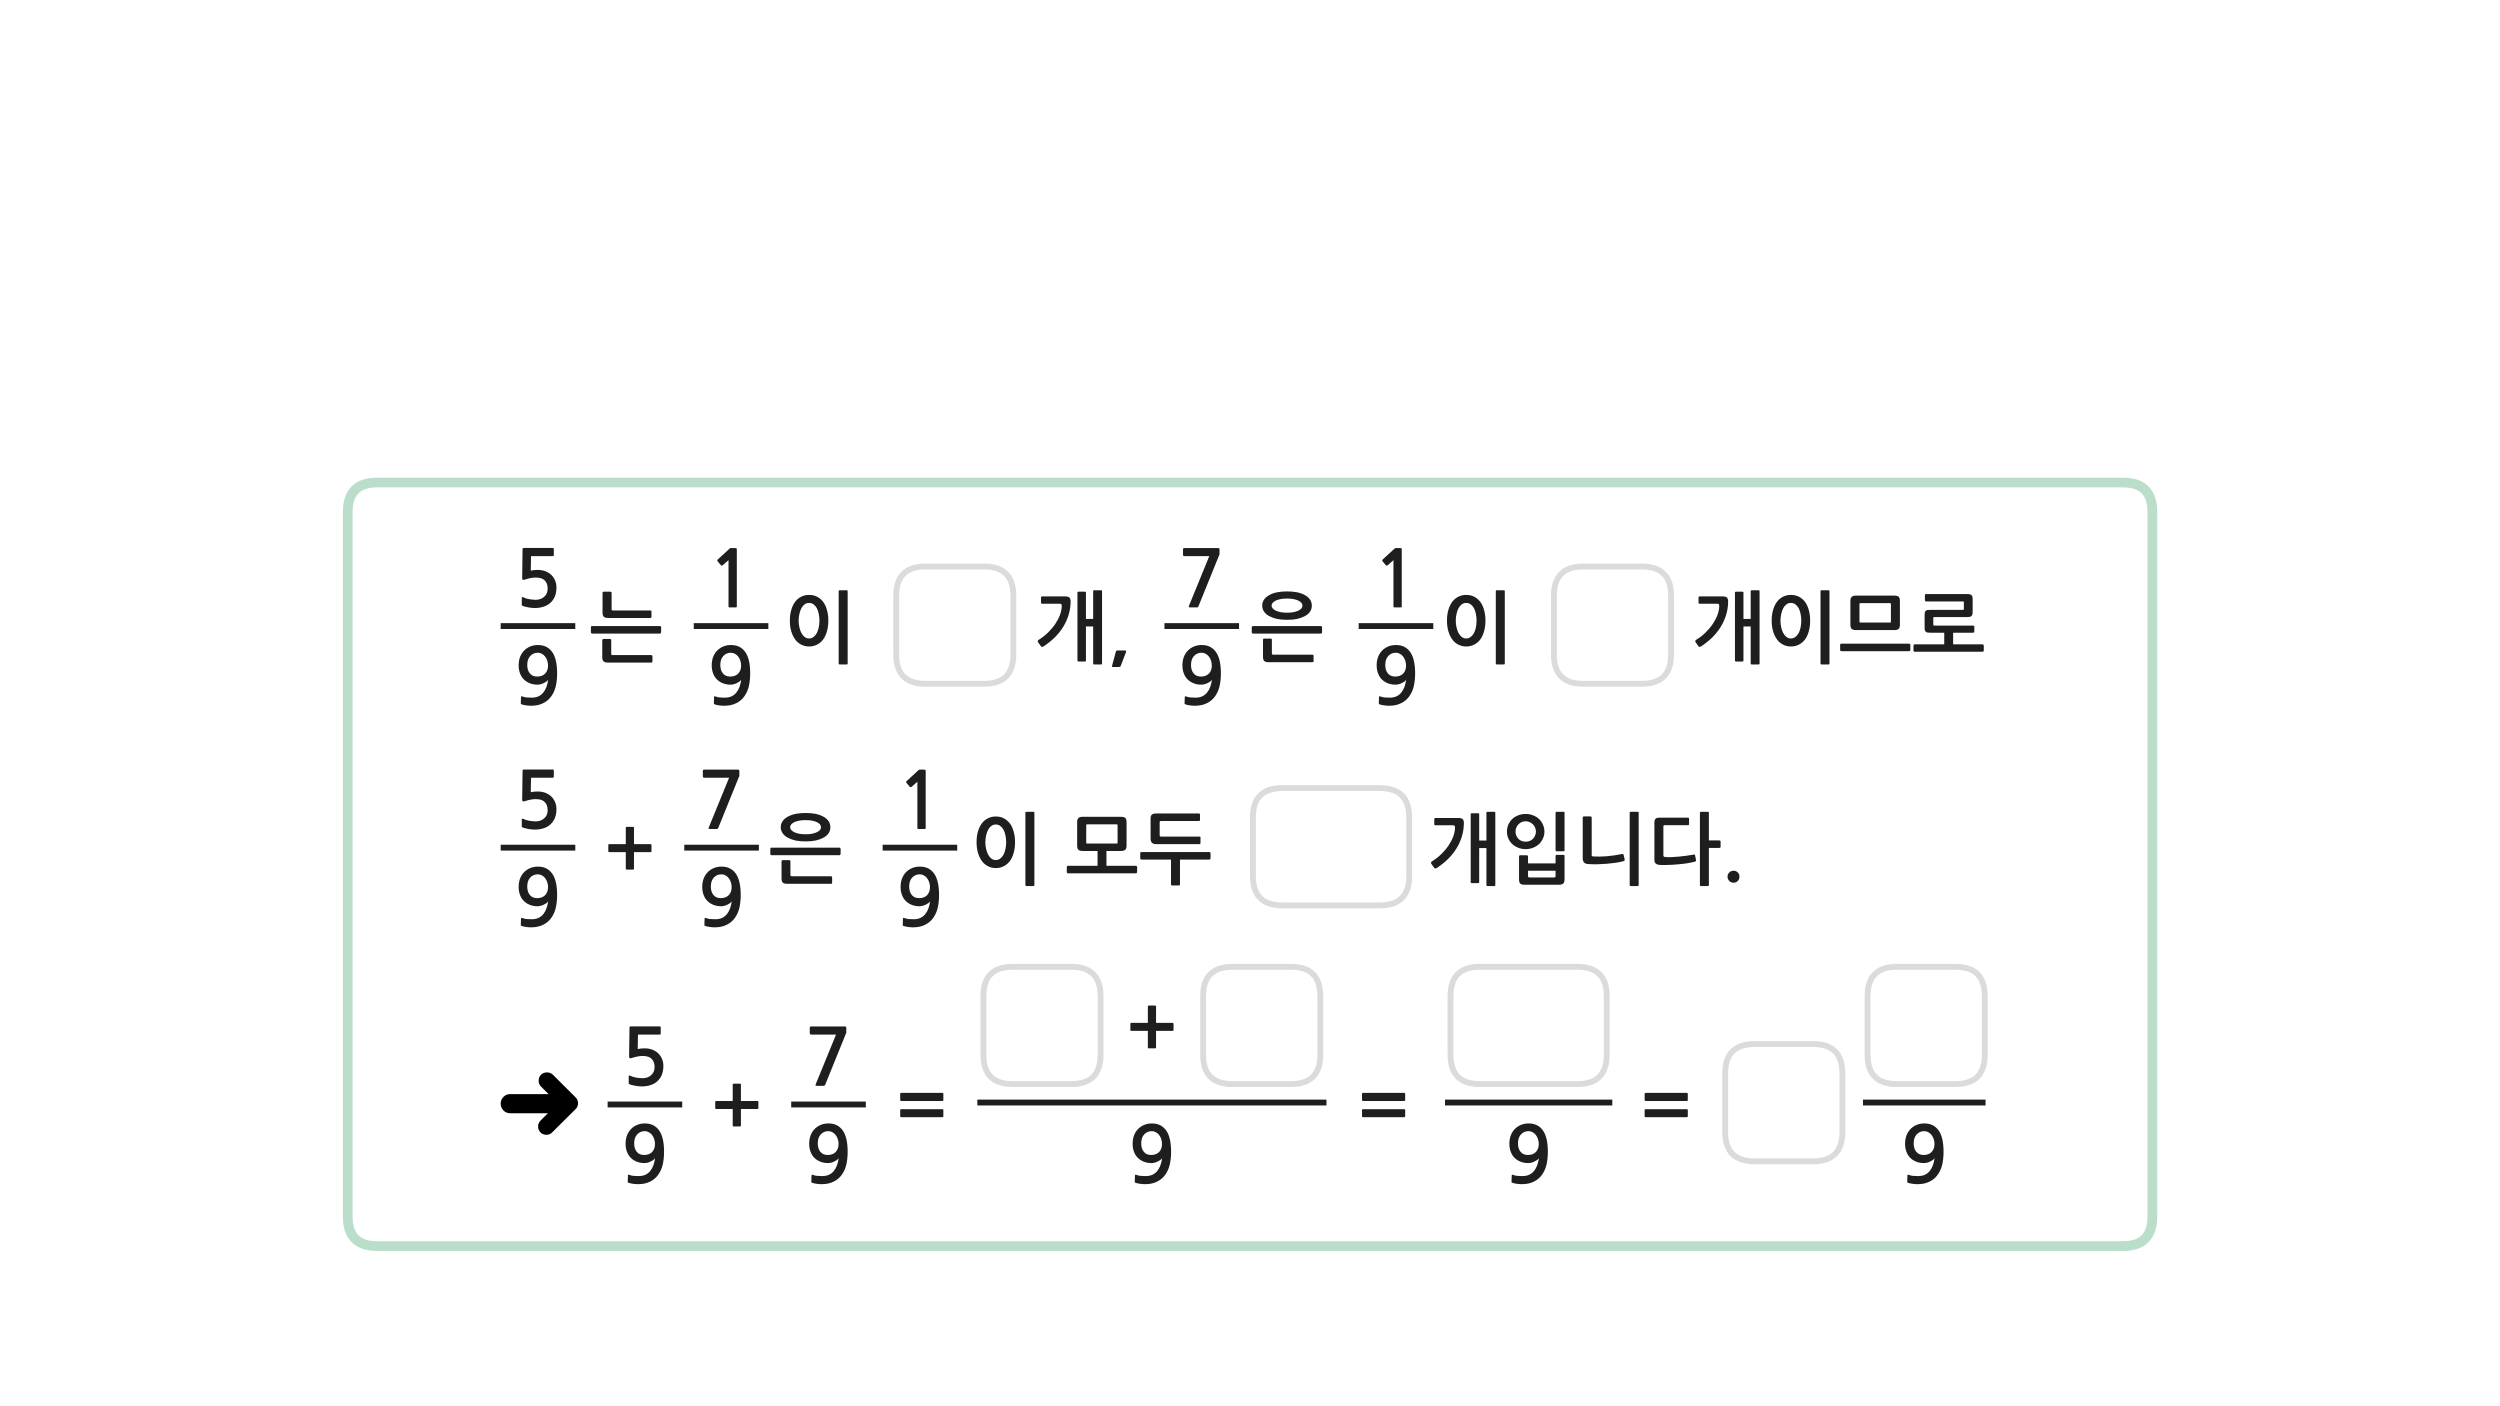 
<svg xmlns="http://www.w3.org/2000/svg" version="1.1" xmlns:xlink="http://www.w3.org/1999/xlink" preserveAspectRatio="none" x="0px" y="0px" width="1280px" height="720px" viewBox="0 0 1280 720">
<defs>
<filter id="Filter_1" x="-20%" y="-20%" width="140%" height="140%" color-interpolation-filters="sRGB">
<feColorMatrix in="SourceGraphic" type="matrix" values="0 0 0 0 0.941 0 0 0 0 0.384 0 0 0 0 0.573 0 0 0 1 0" result="result1"/>
</filter>

<g id="Layer0_0_FILL">
<path fill="#1E1E1E" stroke="none" d="
M 1015.7 333.1
L 1015.7 330.55
Q 1015.7 330.35 1015.5 330.15 1015.3 329.9 1015.1 329.9
L 1000 329.9 1000 323.95 1010.3 323.95
Q 1010.45 323.95 1010.65 323.8 1010.85 323.65 1010.85 323.45
L 1010.85 320.75
Q 1010.85 320.55 1010.65 320.45 1010.5 320.3 1010.3 320.3
L 990.45 320.3
Q 990.05 320.3 989.95 320.2 989.85 320.1 989.85 319.65
L 989.85 316.5
Q 989.85 316.1 989.95 316 990 315.95 990.45 315.95
L 1007.1 315.95
Q 1008.8 315.95 1009.4 315.4 1010 314.85 1010 313.3
L 1010 306.8
Q 1010 305.25 1009.4 304.7 1008.8 304.15 1007.1 304.15
L 986.1 304.15
Q 985.85 304.15 985.7 304.35 985.55 304.5 985.55 304.7
L 985.55 307.35
Q 985.55 307.55 985.7 307.75 985.85 307.95 986.1 307.95
L 1004.9 307.95
Q 1005.3 307.95 1005.4 308 1005.5 308.05 1005.5 308.5
L 1005.5 311.6
Q 1005.5 312.05 1005.4 312.15 1005.3 312.25 1004.9 312.25
L 988.25 312.25
Q 987.4 312.25 986.8 312.35 986.25 312.45 985.95 312.75 985.65 313.05 985.5 313.55 985.4 314.05 985.4 314.85
L 985.4 321.3
Q 985.4 322.1 985.5 322.6 985.65 323.1 985.95 323.4 986.25 323.75 986.8 323.85 987.4 323.95 988.25 323.95
L 995.45 323.95 995.45 329.9 980.3 329.9
Q 980 329.9 979.85 330.15 979.7 330.35 979.7 330.55
L 979.7 333.1
Q 979.7 333.3 979.85 333.5 980 333.7 980.3 333.7
L 1015.1 333.7
Q 1015.3 333.7 1015.5 333.5 1015.7 333.3 1015.7 333.1
M 978.1 332.8
L 978.1 330.2
Q 978.1 329.95 977.9 329.75 977.7 329.55 977.5 329.55
L 942.7 329.55
Q 942.45 329.55 942.3 329.75 942.15 329.9 942.15 330.2
L 942.15 332.8
Q 942.15 333 942.3 333.2 942.45 333.4 942.7 333.4
L 977.5 333.4
Q 977.7 333.4 977.9 333.2 978.1 333 978.1 332.8
M 972.75 319.8
L 972.75 307.8
Q 972.75 306.15 972.15 305.55 971.5 304.95 969.7 304.95
L 950.3 304.95
Q 948.75 304.95 948.1 305.6 947.4 306.2 947.4 307.75
L 947.4 319.75
Q 947.4 321.35 948.05 322 948.65 322.6 950.45 322.6
L 969.9 322.6
Q 971.45 322.6 972.1 322 972.75 321.35 972.75 319.8
M 967.65 308.8
Q 967.95 308.8 968.05 308.9 968.15 309 968.15 309.35
L 968.15 318.25
Q 968.15 318.6 968.05 318.7 967.95 318.75 967.65 318.75
L 952.6 318.75
Q 952.25 318.75 952.15 318.7 952.05 318.6 952.05 318.25
L 952.05 309.3
Q 952.05 308.95 952.15 308.9 952.25 308.8 952.6 308.8
L 967.65 308.8
M 916.95 304.6
Q 914.65 304.6 912.85 305.55 911 306.5 909.75 308.2 908.5 309.9 907.8 312.35 907.1 314.75 907.1 317.8 907.1 320.7 907.8 323.15 908.5 325.55 909.75 327.3 911 329.05 912.85 330 914.65 331 916.95 331 919.3 331 921.1 330 922.9 329.1 924.2 327.35 925.45 325.65 926.1 323.2 926.8 320.75 926.8 317.8 926.8 314.75 926.1 312.35 925.45 309.9 924.2 308.2 922.9 306.5 921.1 305.55 919.3 304.6 916.95 304.6
M 919.2 309.4
Q 920.2 310.15 920.9 311.35 921.55 312.6 921.9 314.3 922.25 315.95 922.25 317.8 922.25 319.55 921.9 321.25 921.55 322.9 920.9 324.15 920.2 325.4 919.2 326.15 918.2 326.9 916.95 326.9 915.65 326.9 914.7 326.15 913.7 325.4 913.05 324.15 912.35 322.9 912 321.25 911.6 319.55 911.6 317.8 911.6 315.95 912 314.3 912.35 312.6 913.05 311.35 913.7 310.15 914.7 309.4 915.65 308.7 916.95 308.7 918.2 308.7 919.2 309.4
M 936.7 339.65
L 936.7 302.75
Q 936.7 302.2 936.2 302.2
L 932.65 302.2
Q 932.1 302.2 932.1 302.75
L 932.1 339.65
Q 932.1 340.2 932.65 340.2
L 936.2 340.2
Q 936.7 340.2 936.7 339.65
M 884.25 306
Q 883.6 305.35 881.85 305.35
L 870.25 305.35
Q 870.05 305.35 869.85 305.5 869.65 305.65 869.65 305.85
L 869.65 308.6
Q 869.65 309.1 870.25 309.1
L 879.1 309.1
Q 879.9 309.1 880.1 309.4 880.3 309.7 880.25 310.55 880.2 312.5 879.35 314.85 878.5 317.15 876.95 319.45 875.45 321.7 873.25 323.85 871.05 326 868.35 327.65 868.15 327.8 868 328.1 867.85 328.4 868.1 328.75
L 869.7 331
Q 869.9 331.25 870.25 331.2 870.55 331.15 870.9 331 874 328.95 876.6 326.45 879.15 323.95 880.95 321.05 882.75 318.15 883.75 314.9 884.75 311.7 884.8 308.2 884.85 306.65 884.25 306
M 888.85 302.95
Q 888.3 302.95 888.3 303.45
L 888.3 338.15
Q 888.3 338.7 888.85 338.7
L 892.1 338.7
Q 892.65 338.7 892.65 338.15
L 892.65 320.75 896.35 320.75 896.35 339.65
Q 896.35 340.2 896.85 340.2
L 900.35 340.2
Q 900.9 340.2 900.9 339.65
L 900.9 302.75
Q 900.9 302.2 900.35 302.2
L 896.9 302.2
Q 896.35 302.2 896.35 302.75
L 896.35 316.9 892.65 316.9 892.65 303.45
Q 892.65 302.95 892.1 302.95
L 888.85 302.95
M 571.55 333.25
Q 571.4 333.5 571.3 333.7
L 569.35 341
Q 569.25 341.2 569.4 341.35 569.5 341.5 569.7 341.5
L 572.9 341.5
Q 573.15 341.5 573.45 341.4 573.65 341.3 573.8 341
L 576.55 333.8
Q 576.6 333.6 576.55 333.3 576.55 333.05 576.05 333.05
L 572.15 333.05
Q 571.7 333.05 571.55 333.25
M 548.15 308.2
Q 548.2 306.65 547.6 306 546.95 305.35 545.2 305.35
L 533.6 305.35
Q 533.4 305.35 533.2 305.5 533 305.65 533 305.85
L 533 308.6
Q 533 309.1 533.6 309.1
L 542.45 309.1
Q 543.25 309.1 543.45 309.4 543.65 309.7 543.6 310.55 543.55 312.5 542.7 314.85 541.85 317.15 540.3 319.45 538.8 321.7 536.6 323.85 534.4 326 531.7 327.65 531.5 327.8 531.35 328.1 531.2 328.4 531.45 328.75
L 533.05 331
Q 533.25 331.25 533.6 331.2 533.9 331.15 534.25 331 537.35 328.95 539.95 326.45 542.5 323.95 544.3 321.05 546.1 318.15 547.1 314.9 548.1 311.7 548.15 308.2
M 564.25 302.75
Q 564.25 302.2 563.7 302.2
L 560.25 302.2
Q 559.7 302.2 559.7 302.75
L 559.7 316.9 556 316.9 556 303.45
Q 556 302.95 555.45 302.95
L 552.2 302.95
Q 551.65 302.95 551.65 303.45
L 551.65 338.15
Q 551.65 338.7 552.2 338.7
L 555.45 338.7
Q 556 338.7 556 338.15
L 556 320.75 559.7 320.75 559.7 339.65
Q 559.7 340.2 560.2 340.2
L 563.7 340.2
Q 564.25 340.2 564.25 339.65
L 564.25 302.75
M 885.4 451.05
Q 886.3 451.95 887.6 451.95 888.85 451.95 889.75 451.05 890.6 450.15 890.6 448.85 890.6 447.55 889.75 446.7 888.85 445.8 887.6 445.8 886.3 445.8 885.4 446.7 884.5 447.55 884.5 448.85 884.5 450.15 885.4 451.05
M 864.8 419.2
Q 864.8 418.65 864.25 418.65
L 849.7 418.65
Q 848.2 418.65 847.65 419.2 847.05 419.8 847.05 421.2
L 847.05 440.15
Q 847.05 441.6 847.75 442.15 848.45 442.75 849.95 442.85 851.6 442.95 854 442.85 856.4 442.8 858.95 442.55 861.5 442.35 863.85 442 866.25 441.6 867.85 441.15 868.05 441.05 868.25 440.9 868.4 440.8 868.35 440.35
L 867.9 438
Q 867.75 437.4 867.15 437.55 865.35 437.85 863.4 438.15 861.35 438.4 859.45 438.6 857.55 438.8 855.8 438.85 854.1 438.95 852.85 438.8 852.1 438.75 851.85 438.55 851.65 438.35 851.65 437.75
L 851.65 423.2
Q 851.65 422.5 852.35 422.5
L 864.25 422.5
Q 864.8 422.5 864.8 422
L 864.8 419.2
M 874.4 415.65
L 870.85 415.65
Q 870.35 415.65 870.35 416.2
L 870.35 453.1
Q 870.35 453.65 870.85 453.65
L 874.4 453.65
Q 874.95 453.65 874.95 453.1
L 874.95 434.15 880.35 434.15
Q 880.55 434.15 880.75 434 880.95 433.8 880.95 433.6
L 880.95 430.8
Q 880.95 430.6 880.75 430.45 880.55 430.3 880.35 430.3
L 874.95 430.3 874.95 416.2
Q 874.95 415.65 874.4 415.65
M 814.95 418.55
Q 814.95 418.35 814.75 418.15 814.55 418 814.35 418
L 810.9 418
Q 810.7 418 810.5 418.15 810.35 418.35 810.35 418.55
L 810.35 439.4
Q 810.35 440.75 811 441.55 811.7 442.35 813.25 442.4 815.45 442.55 817.85 442.5 820.3 442.4 822.65 442.25 825 442.05 827.2 441.75 829.4 441.4 831.15 440.95 831.5 440.85 831.7 440.6 831.95 440.4 831.85 440.1
L 831.35 437.9
Q 831.3 437.6 831.1 437.4 830.95 437.2 830.5 437.25 826.4 438.1 822.65 438.4 818.9 438.7 815.7 438.5 815.25 438.45 815.1 438.35 814.95 438.25 814.95 437.85
L 814.95 418.55
M 834.95 415.65
Q 834.4 415.65 834.4 416.2
L 834.4 453.1
Q 834.4 453.65 834.95 453.65
L 838.5 453.65
Q 839 453.65 839 453.1
L 839 416.2
Q 839 415.65 838.5 415.65
L 834.95 415.65
M 777.9 438.05
Q 777.75 438.2 777.75 438.35
L 777.75 450.25
Q 777.75 451.8 778.35 452.4 779 453 780.75 453
L 798.05 453
Q 799.8 453 800.4 452.35 801.05 451.7 801.05 450.35
L 801.05 438.2
Q 801.05 438 800.9 437.85 800.75 437.7 800.55 437.7
L 796.95 437.7
Q 796.75 437.7 796.6 437.85 796.45 438 796.45 438.2
L 796.45 442.05 782.35 442.05 782.35 438.35
Q 782.35 438.2 782.15 438.05 781.95 437.9 781.75 437.9
L 778.25 437.9
Q 778.05 437.9 777.9 438.05
M 796.45 448.6
Q 796.45 449.25 795.75 449.25
L 783.05 449.25
Q 782.35 449.25 782.35 448.6
L 782.35 445.8 796.45 445.8 796.45 448.6
M 788.1 419.45
Q 786.85 418.2 785.05 417.5 783.3 416.75 781.15 416.75 779 416.75 777.2 417.5 775.4 418.2 774.15 419.45 772.9 420.7 772.2 422.35 771.55 424 771.55 425.8 771.55 427.55 772.2 429.15 772.9 430.8 774.15 432.05 775.4 433.25 777.2 434 779 434.75 781.15 434.75 783.3 434.75 785.05 434 786.85 433.25 788.1 432.05 789.35 430.8 790.05 429.15 790.75 427.55 790.75 425.8 790.75 424 790.05 422.35 789.35 420.7 788.1 419.45
M 786.4 425.8
Q 786.4 426.8 786 427.75 785.6 428.7 784.9 429.45 784.2 430.15 783.25 430.55 782.3 430.95 781.15 430.95 779.95 430.95 779 430.55 778.05 430.15 777.4 429.45 776.7 428.7 776.3 427.75 775.95 426.8 775.95 425.8 775.95 424.75 776.3 423.8 776.7 422.85 777.4 422.1 778.05 421.4 779 420.95 779.95 420.5 781.15 420.5 782.3 420.5 783.25 420.95 784.2 421.4 784.9 422.1 785.6 422.85 786 423.8 786.4 424.75 786.4 425.8
M 796.95 415.65
Q 796.45 415.65 796.45 416.2
L 796.45 435.3
Q 796.45 435.85 796.95 435.85
L 800.55 435.85
Q 801.05 435.85 801.05 435.3
L 801.05 416.2
Q 801.05 415.65 800.55 415.65
L 796.95 415.65
M 734.95 418.8
Q 734.75 418.8 734.55 418.95 734.35 419.1 734.35 419.3
L 734.35 422.05
Q 734.35 422.55 734.95 422.55
L 743.8 422.55
Q 744.6 422.55 744.8 422.85 745 423.15 744.95 424 744.9 425.95 744.05 428.3 743.2 430.6 741.65 432.9 740.15 435.15 737.95 437.3 735.75 439.45 733.05 441.1 732.85 441.25 732.7 441.55 732.55 441.85 732.8 442.2
L 734.4 444.45
Q 734.6 444.7 734.95 444.65 735.25 444.6 735.6 444.45 738.7 442.4 741.3 439.9 743.85 437.4 745.65 434.5 747.45 431.6 748.45 428.35 749.45 425.15 749.5 421.65 749.55 420.1 748.95 419.45 748.3 418.8 746.55 418.8
L 734.95 418.8
M 761.6 415.65
Q 761.05 415.65 761.05 416.2
L 761.05 430.35 757.35 430.35 757.35 416.9
Q 757.35 416.4 756.8 416.4
L 753.55 416.4
Q 753 416.4 753 416.9
L 753 451.6
Q 753 452.15 753.55 452.15
L 756.8 452.15
Q 757.35 452.15 757.35 451.6
L 757.35 434.2 761.05 434.2 761.05 453.1
Q 761.05 453.65 761.55 453.65
L 765.05 453.65
Q 765.6 453.65 765.6 453.1
L 765.6 416.2
Q 765.6 415.65 765.05 415.65
L 761.6 415.65
M 619.2 440.1
Q 619.4 440.1 619.6 439.9 619.8 439.65 619.8 439.45
L 619.8 436.85
Q 619.8 436.65 619.6 436.45 619.4 436.25 619.2 436.25
L 584.4 436.25
Q 584.1 436.25 583.95 436.45 583.8 436.6 583.8 436.85
L 583.8 439.45
Q 583.8 439.65 583.95 439.9 584.1 440.1 584.4 440.1
L 599.55 440.1 599.55 452.8
Q 599.55 453.35 600.15 453.35
L 603.6 453.35
Q 604.15 453.35 604.15 452.8
L 604.15 440.1 619.2 440.1
M 613.8 420.35
Q 614.4 420.35 614.4 419.8
L 614.4 417.05
Q 614.4 416.5 613.8 416.5
L 592 416.5
Q 590.5 416.5 589.8 417.05 589.1 417.55 589.1 419.1
L 589.1 429.3
Q 589.1 430.7 589.75 431.45 590.4 432.2 592 432.2
L 614.15 432.2
Q 614.4 432.2 614.5 432.05 614.65 431.9 614.65 431.55
L 614.65 428.8
Q 614.65 428.5 614.5 428.4 614.35 428.35 614 428.35
L 594.45 428.35
Q 593.75 428.35 593.75 427.6
L 593.75 421
Q 593.75 420.35 594.45 420.35
L 613.8 420.35
M 576.2 418.8
Q 575.55 418.2 573.75 418.2
L 554.35 418.2
Q 552.8 418.2 552.15 418.85 551.5 419.45 551.5 420.95
L 551.5 432.9
Q 551.5 434.45 552.1 435.05 552.75 435.7 554.55 435.7
L 561.95 435.7 561.95 443.3 546.8 443.3
Q 546.2 443.3 546.2 443.95
L 546.2 446.55
Q 546.2 446.75 546.35 446.95 546.5 447.15 546.8 447.15
L 581.6 447.15
Q 581.8 447.15 582 446.95 582.2 446.75 582.2 446.55
L 582.2 443.95
Q 582.2 443.7 582 443.5 581.8 443.3 581.6 443.3
L 566.5 443.3 566.5 435.7 573.95 435.7
Q 575.5 435.7 576.15 435.05 576.8 434.45 576.8 432.95
L 576.8 421
Q 576.8 419.45 576.2 418.8
M 572.2 422.55
L 572.2 431.35
Q 572.2 431.75 572.1 431.8 572 431.9 571.7 431.9
L 556.65 431.9
Q 556.35 431.9 556.25 431.8 556.15 431.75 556.15 431.35
L 556.15 422.55
Q 556.15 422.2 556.25 422.15 556.35 422.05 556.65 422.05
L 571.7 422.05
Q 572 422.05 572.1 422.15 572.2 422.25 572.2 422.55
M 514 419
Q 512.2 418.05 509.85 418.05 507.55 418.05 505.75 419 503.9 419.95 502.65 421.65 501.4 423.35 500.7 425.8 500 428.2 500 431.25 500 434.15 500.7 436.6 501.4 439 502.65 440.75 503.9 442.5 505.75 443.45 507.55 444.45 509.85 444.45 512.2 444.45 514 443.45 515.8 442.55 517.1 440.8 518.35 439.1 519 436.65 519.7 434.2 519.7 431.25 519.7 428.2 519 425.8 518.35 423.35 517.1 421.65 515.8 419.95 514 419
M 504.5 431.25
Q 504.5 429.4 504.9 427.75 505.25 426.05 505.95 424.8 506.6 423.6 507.6 422.85 508.55 422.15 509.85 422.15 511.1 422.15 512.1 422.85 513.1 423.6 513.8 424.8 514.45 426.05 514.8 427.75 515.15 429.4 515.15 431.25 515.15 433 514.8 434.7 514.45 436.35 513.8 437.6 513.1 438.85 512.1 439.6 511.1 440.35 509.85 440.35 508.55 440.35 507.6 439.6 506.6 438.85 505.95 437.6 505.25 436.35 504.9 434.7 504.5 433 504.5 431.25
M 529.6 416.2
Q 529.6 415.65 529.1 415.65
L 525.55 415.65
Q 525 415.65 525 416.2
L 525 453.1
Q 525 453.65 525.55 453.65
L 529.1 453.65
Q 529.6 453.65 529.6 453.1
L 529.6 416.2
M 482.5 563.7
Q 482.7 563.7 482.85 563.55 483 563.4 483 563.2
L 483 560.05
Q 483 559.85 482.85 559.7 482.7 559.55 482.5 559.55
L 461.4 559.55
Q 461.2 559.55 461.05 559.7 460.9 559.85 460.9 560.05
L 460.9 563.2
Q 460.9 563.4 461.05 563.55 461.2 563.7 461.4 563.7
L 482.5 563.7
M 483 568.35
Q 483 568.15 482.85 568 482.7 567.9 482.5 567.9
L 461.4 567.9
Q 461.2 567.9 461.05 568 460.9 568.15 460.9 568.35
L 460.9 571.5
Q 460.9 571.75 461.05 571.85 461.2 572 461.4 572
L 482.5 572
Q 482.7 572 482.85 571.85 483 571.75 483 571.5
L 483 568.35
M 424.2 575.2
Q 421.9 575.2 420.1 576 418.25 576.8 416.95 578.2 415.65 579.6 414.95 581.5 414.3 583.4 414.3 585.6 414.3 587.9 415 589.7 415.65 591.5 416.95 592.8 418.25 594.1 420.05 594.8 421.8 595.5 423.95 595.5 424.7 595.5 425.5 595.3 426.3 595.1 427.05 594.75 427.8 594.4 428.45 593.95 429.05 593.5 429.4 593 429.15 594.9 428.55 596.6 427.95 598.25 426.95 599.5 425.95 600.75 424.5 601.45 423.05 602.15 420.95 602.15 419.55 602.15 418.4 602.05 417.2 601.95 416.15 601.5 415.6 601.3 415.5 601.85
L 415.4 605.05
Q 415.35 605.45 415.7 605.55 416.65 605.9 418.05 606.1 419.5 606.3 420.65 606.3 424.35 606.3 426.9 604.95 429.5 603.65 431.05 601.4 432.65 599.15 433.35 596.15 434 593.1 434 589.75 434 582.3 431.45 578.75 428.9 575.2 424.2 575.2
M 420.2 580.85
Q 421.75 579.15 424.15 579.15 425.25 579.15 426.2 579.7 427.15 580.2 427.85 581.1 428.55 582 428.95 583.2 429.35 584.4 429.35 585.75 429.35 588.2 427.9 589.8 426.4 591.35 423.8 591.35 421.35 591.35 420.05 589.75 418.7 588.15 418.7 585.4 418.7 582.5 420.2 580.85
M 414.8 529.5
Q 415 529.7 415.3 529.7
L 428.05 529.7 417.6 555.25
Q 417.45 555.7 417.6 555.8 417.75 555.95 418.35 555.95
L 421.6 555.95
Q 422 555.95 422.15 555.85 422.3 555.7 422.5 555.4
L 433.05 529.35
Q 433.3 529.05 433.3 528.7
L 433.3 526.3
Q 433.3 525.85 433.15 525.7 433 525.55 432.3 525.55
L 415.3 525.55
Q 414.6 525.55 414.6 526.2
L 414.6 529
Q 414.6 529.35 414.8 529.5
M 387.8 567.8
Q 388.3 567.8 388.3 567.3
L 388.3 564.2
Q 388.3 563.7 387.8 563.7
L 379.35 563.7 379.35 555.3
Q 379.35 555.15 379.25 554.95 379.1 554.85 378.9 554.85
L 375.6 554.85
Q 375.45 554.85 375.25 554.95 375.15 555.15 375.15 555.3
L 375.15 563.7 366.65 563.7
Q 366.45 563.7 366.35 563.85 366.2 564 366.2 564.2
L 366.2 567.3
Q 366.2 567.5 366.35 567.65 366.45 567.8 366.65 567.8
L 375.15 567.8 375.15 576.25
Q 375.15 576.75 375.6 576.75
L 378.9 576.75
Q 379.35 576.75 379.35 576.25
L 379.35 567.8 387.8 567.8
M 369.45 443.7
Q 367.15 443.7 365.35 444.5 363.5 445.3 362.2 446.7 360.9 448.1 360.2 450 359.55 451.9 359.55 454.1 359.55 456.4 360.25 458.2 360.9 460 362.2 461.3 363.5 462.6 365.3 463.3 367.05 464 369.2 464 369.95 464 370.75 463.8 371.55 463.6 372.3 463.25 373.05 462.9 373.7 462.45 374.3 462 374.65 461.5 374.4 463.4 373.8 465.1 373.2 466.75 372.2 468 371.2 469.25 369.75 469.95 368.3 470.65 366.2 470.65 364.8 470.65 363.65 470.55 362.45 470.45 361.4 470 360.85 469.8 360.75 470.35
L 360.65 473.55
Q 360.6 473.95 360.95 474.05 361.9 474.4 363.3 474.6 364.75 474.8 365.9 474.8 369.6 474.8 372.15 473.45 374.75 472.15 376.3 469.9 377.9 467.65 378.6 464.65 379.25 461.6 379.25 458.25 379.25 450.8 376.7 447.25 374.15 443.7 369.45 443.7
M 369.4 447.65
Q 370.5 447.65 371.45 448.2 372.4 448.7 373.1 449.6 373.8 450.5 374.2 451.7 374.6 452.9 374.6 454.25 374.6 456.7 373.15 458.3 371.65 459.85 369.05 459.85 366.6 459.85 365.3 458.25 363.95 456.65 363.95 453.9 363.95 451 365.45 449.35 367 447.65 369.4 447.65
M 426.05 452.05
L 426.05 449.15
Q 426.05 448.95 425.85 448.8 425.65 448.65 425.45 448.65
L 405.5 448.65
Q 405.05 448.65 404.9 448.55 404.7 448.4 404.7 448
L 404.7 440.95
Q 404.7 440.75 404.55 440.55 404.35 440.4 404.15 440.4
L 400.7 440.4
Q 400.5 440.4 400.3 440.55 400.15 440.75 400.15 440.95
L 400.15 449.6
Q 400.15 451.25 400.75 451.85 401.35 452.5 403.15 452.5
L 425.45 452.5
Q 425.7 452.5 425.9 452.4 426.05 452.25 426.05 452.05
M 429.8 437.85
Q 430 437.85 430.2 437.65 430.4 437.4 430.4 437.2
L 430.4 434.6
Q 430.4 434.45 430.2 434.2 430 434 429.8 434
L 395 434
Q 394.7 434 394.55 434.2 394.4 434.4 394.4 434.6
L 394.4 437.2
Q 394.4 437.45 394.55 437.65 394.7 437.85 395 437.85
L 429.8 437.85
M 412.5 416.25
Q 409.7 416.25 407.35 416.7 405 417.2 403.35 418.15 401.65 419.05 400.7 420.45 399.75 421.8 399.75 423.55 399.75 425.25 400.7 426.6 401.65 428 403.35 428.9 405 429.8 407.35 430.35 409.7 430.8 412.5 430.8 415.3 430.8 417.6 430.35 419.95 429.8 421.6 428.9 423.3 428 424.25 426.6 425.15 425.25 425.15 423.55 425.15 421.8 424.25 420.45 423.3 419.05 421.6 418.15 419.95 417.2 417.6 416.7 415.3 416.25 412.5 416.25
M 412.5 419.9
Q 414.2 419.9 415.65 420.15 417.1 420.45 418.15 420.9 419.2 421.4 419.8 422.05 420.35 422.75 420.35 423.55 420.35 424.35 419.8 425 419.2 425.65 418.15 426.15 417.1 426.6 415.65 426.9 414.2 427.15 412.5 427.15 410.75 427.15 409.3 426.9 407.85 426.6 406.8 426.15 405.75 425.65 405.15 425 404.55 424.35 404.55 423.55 404.55 422.75 405.15 422.05 405.75 421.4 406.8 420.9 407.85 420.45 409.3 420.15 410.75 419.9 412.5 419.9
M 471 443.7
Q 468.7 443.7 466.9 444.5 465.05 445.3 463.75 446.7 462.45 448.1 461.75 450 461.1 451.9 461.1 454.1 461.1 456.4 461.8 458.2 462.45 460 463.75 461.3 465.05 462.6 466.85 463.3 468.6 464 470.75 464 471.5 464 472.3 463.8 473.1 463.6 473.85 463.25 474.6 462.9 475.25 462.45 475.85 462 476.2 461.5 475.95 463.4 475.35 465.1 474.75 466.75 473.75 468 472.75 469.25 471.3 469.95 469.85 470.65 467.75 470.65 466.35 470.65 465.2 470.55 464 470.45 462.95 470 462.4 469.8 462.3 470.35
L 462.2 473.55
Q 462.15 473.95 462.5 474.05 463.45 474.4 464.85 474.6 466.3 474.8 467.45 474.8 471.15 474.8 473.7 473.45 476.3 472.15 477.85 469.9 479.45 467.65 480.15 464.65 480.8 461.6 480.8 458.25 480.8 450.8 478.25 447.25 475.7 443.7 471 443.7
M 470.95 447.65
Q 472.05 447.65 473 448.2 473.95 448.7 474.65 449.6 475.35 450.5 475.75 451.7 476.15 452.9 476.15 454.25 476.15 456.7 474.7 458.3 473.2 459.85 470.6 459.85 468.15 459.85 466.85 458.25 465.5 456.65 465.5 453.9 465.5 451 467 449.35 468.55 447.65 470.95 447.65
M 580.6 589.7
Q 581.25 591.5 582.55 592.8 583.85 594.1 585.65 594.8 587.4 595.5 589.55 595.5 590.3 595.5 591.1 595.3 591.9 595.1 592.65 594.75 593.4 594.4 594.05 593.95 594.65 593.5 595 593 594.75 594.9 594.15 596.6 593.55 598.25 592.55 599.5 591.55 600.75 590.1 601.45 588.65 602.15 586.55 602.15 585.15 602.15 584 602.05 582.8 601.95 581.75 601.5 581.2 601.3 581.1 601.85
L 581 605.05
Q 580.95 605.45 581.3 605.55 582.25 605.9 583.65 606.1 585.1 606.3 586.25 606.3 589.95 606.3 592.5 604.95 595.1 603.65 596.65 601.4 598.25 599.15 598.95 596.15 599.6 593.1 599.6 589.75 599.6 582.3 597.05 578.75 594.5 575.2 589.8 575.2 587.5 575.2 585.7 576 583.85 576.8 582.55 578.2 581.25 579.6 580.55 581.5 579.9 583.4 579.9 585.6 579.9 587.9 580.6 589.7
M 585.65 589.75
Q 584.3 588.15 584.3 585.4 584.3 582.5 585.8 580.85 587.35 579.15 589.75 579.15 590.85 579.15 591.8 579.7 592.75 580.2 593.45 581.1 594.15 582 594.55 583.2 594.95 584.4 594.95 585.75 594.95 588.2 593.5 589.8 592 591.35 589.4 591.35 586.95 591.35 585.65 589.75
M 591.9 515.3
Q 591.9 515.15 591.8 514.95 591.65 514.85 591.45 514.85
L 588.15 514.85
Q 588 514.85 587.8 514.95 587.7 515.15 587.7 515.3
L 587.7 523.7 579.2 523.7
Q 579 523.7 578.9 523.85 578.75 524 578.75 524.2
L 578.75 527.3
Q 578.75 527.5 578.9 527.65 579 527.8 579.2 527.8
L 587.7 527.8 587.7 536.25
Q 587.7 536.75 588.15 536.75
L 591.45 536.75
Q 591.9 536.75 591.9 536.25
L 591.9 527.8 600.35 527.8
Q 600.85 527.8 600.85 527.3
L 600.85 524.2
Q 600.85 523.7 600.35 523.7
L 591.9 523.7 591.9 515.3
M 321 589.7
Q 321.65 591.5 322.95 592.8 324.25 594.1 326.05 594.8 327.8 595.5 329.95 595.5 330.7 595.5 331.5 595.3 332.3 595.1 333.05 594.75 333.8 594.4 334.45 593.95 335.05 593.5 335.4 593 335.15 594.9 334.55 596.6 333.95 598.25 332.95 599.5 331.95 600.75 330.5 601.45 329.05 602.15 326.95 602.15 325.55 602.15 324.4 602.05 323.2 601.95 322.15 601.5 321.6 601.3 321.5 601.85
L 321.4 605.05
Q 321.35 605.45 321.7 605.55 322.65 605.9 324.05 606.1 325.5 606.3 326.65 606.3 330.35 606.3 332.9 604.95 335.5 603.65 337.05 601.4 338.65 599.15 339.35 596.15 340 593.1 340 589.75 340 582.3 337.45 578.75 334.9 575.2 330.2 575.2 327.9 575.2 326.1 576 324.25 576.8 322.95 578.2 321.65 579.6 320.95 581.5 320.3 583.4 320.3 585.6 320.3 587.9 321 589.7
M 330.15 579.15
Q 331.25 579.15 332.2 579.7 333.15 580.2 333.85 581.1 334.55 582 334.95 583.2 335.35 584.4 335.35 585.75 335.35 588.2 333.9 589.8 332.4 591.35 329.8 591.35 327.35 591.35 326.05 589.75 324.7 588.15 324.7 585.4 324.7 582.5 326.2 580.85 327.75 579.15 330.15 579.15
M 323.15 525.5
Q 322.55 525.5 322.45 525.65 322.3 525.75 322.3 526.2
L 322.1 540.95
Q 322.1 542.3 323.65 541.65 324.9 541.2 326.3 540.95 327.7 540.65 329 540.65 332.3 540.65 333.7 542.2 335.15 543.7 335.15 546.3 335.15 549 333.35 550.5 331.65 552.05 328.95 552.05 328.25 552.05 327.4 551.95 326.6 551.9 325.75 551.75 324.9 551.55 324.1 551.35 323.3 551.1 322.75 550.8 321.9 550.4 321.9 551.1
L 321.9 554.35
Q 321.9 554.65 321.9 554.8 321.95 554.9 322.2 555.1 322.85 555.4 323.8 555.6 324.7 555.85 325.65 556 326.6 556.1 327.4 556.2 328.25 556.25 328.65 556.25 330.95 556.25 333 555.6 335.1 554.95 336.5 553.65 339.65 550.85 339.65 545.8 339.65 543.7 338.9 542.05 338.15 540.35 336.85 539.15 335.55 538 333.8 537.35 332.05 536.75 330.05 536.75 328.1 536.75 326.5 537.1
L 326.65 529.7 337.8 529.7
Q 338.05 529.7 338.2 529.5 338.3 529.35 338.3 529.1
L 338.3 526.05
Q 338.3 525.85 338.2 525.7 338.05 525.5 337.8 525.5
L 323.15 525.5
M 275.45 443.7
Q 273.15 443.7 271.35 444.5 269.5 445.3 268.2 446.7 266.9 448.1 266.2 450 265.55 451.9 265.55 454.1 265.55 456.4 266.25 458.2 266.9 460 268.2 461.3 269.5 462.6 271.3 463.3 273.05 464 275.2 464 275.95 464 276.75 463.8 277.55 463.6 278.3 463.25 279.05 462.9 279.7 462.45 280.3 462 280.65 461.5 280.4 463.4 279.8 465.1 279.2 466.75 278.2 468 277.2 469.25 275.75 469.95 274.3 470.65 272.2 470.65 270.8 470.65 269.65 470.55 268.45 470.45 267.4 470 266.85 469.8 266.75 470.35
L 266.65 473.55
Q 266.6 473.95 266.95 474.05 267.9 474.4 269.3 474.6 270.75 474.8 271.9 474.8 275.6 474.8 278.15 473.45 280.75 472.15 282.3 469.9 283.9 467.65 284.6 464.65 285.25 461.6 285.25 458.25 285.25 450.8 282.7 447.25 280.15 443.7 275.45 443.7
M 275.4 447.65
Q 276.5 447.65 277.45 448.2 278.4 448.7 279.1 449.6 279.8 450.5 280.2 451.7 280.6 452.9 280.6 454.25 280.6 456.7 279.15 458.3 277.65 459.85 275.05 459.85 272.6 459.85 271.3 458.25 269.95 456.65 269.95 453.9 269.95 451 271.45 449.35 273 447.65 275.4 447.65
M 320.4 423.8
L 320.4 432.2 311.9 432.2
Q 311.7 432.2 311.6 432.35 311.45 432.5 311.45 432.7
L 311.45 435.8
Q 311.45 436 311.6 436.15 311.7 436.3 311.9 436.3
L 320.4 436.3 320.4 444.75
Q 320.4 445.25 320.85 445.25
L 324.15 445.25
Q 324.6 445.25 324.6 444.75
L 324.6 436.3 333.05 436.3
Q 333.55 436.3 333.55 435.8
L 333.55 432.7
Q 333.55 432.2 333.05 432.2
L 324.6 432.2 324.6 423.8
Q 324.6 423.65 324.5 423.45 324.35 423.35 324.15 423.35
L 320.85 423.35
Q 320.7 423.35 320.5 423.45 320.4 423.65 320.4 423.8
M 267.7 394.15
Q 267.55 394.25 267.55 394.7
L 267.35 409.45
Q 267.35 410.8 268.9 410.15 270.15 409.7 271.55 409.45 272.95 409.15 274.25 409.15 277.55 409.15 278.95 410.7 280.4 412.2 280.4 414.8 280.4 417.5 278.6 419 276.9 420.55 274.2 420.55 273.5 420.55 272.65 420.45 271.85 420.4 271 420.25 270.15 420.05 269.35 419.85 268.55 419.6 268 419.3 267.15 418.9 267.15 419.6
L 267.15 422.85
Q 267.15 423.15 267.15 423.3 267.2 423.4 267.45 423.6 268.1 423.9 269.05 424.1 269.95 424.35 270.9 424.5 271.85 424.6 272.65 424.7 273.5 424.75 273.9 424.75 276.2 424.75 278.25 424.1 280.35 423.45 281.75 422.15 284.9 419.35 284.9 414.3 284.9 412.2 284.15 410.55 283.4 408.85 282.1 407.65 280.8 406.5 279.05 405.85 277.3 405.25 275.3 405.25 273.35 405.25 271.75 405.6
L 271.9 398.2 283.05 398.2
Q 283.3 398.2 283.45 398 283.55 397.85 283.55 397.6
L 283.55 394.55
Q 283.55 394.35 283.45 394.2 283.3 394 283.05 394
L 268.4 394
Q 267.8 394 267.7 394.15
M 282.7 333.8
Q 280.15 330.25 275.45 330.25 273.15 330.25 271.35 331.05 269.5 331.85 268.2 333.25 266.9 334.65 266.2 336.55 265.55 338.45 265.55 340.65 265.55 342.95 266.25 344.75 266.9 346.55 268.2 347.85 269.5 349.15 271.3 349.85 273.05 350.55 275.2 350.55 275.95 350.55 276.75 350.35 277.55 350.15 278.3 349.8 279.05 349.45 279.7 349 280.3 348.55 280.65 348.05 280.4 349.95 279.8 351.65 279.2 353.3 278.2 354.55 277.2 355.8 275.75 356.5 274.3 357.2 272.2 357.2 270.8 357.2 269.65 357.1 268.45 357 267.4 356.55 266.85 356.35 266.75 356.9
L 266.65 360.1
Q 266.6 360.5 266.95 360.6 267.9 360.95 269.3 361.15 270.75 361.35 271.9 361.35 275.6 361.35 278.15 360 280.75 358.7 282.3 356.45 283.9 354.2 284.6 351.2 285.25 348.15 285.25 344.8 285.25 337.35 282.7 333.8
M 271.3 344.8
Q 269.95 343.2 269.95 340.45 269.95 337.55 271.45 335.9 273 334.2 275.4 334.2 276.5 334.2 277.45 334.75 278.4 335.25 279.1 336.15 279.8 337.05 280.2 338.25 280.6 339.45 280.6 340.8 280.6 343.25 279.15 344.85 277.65 346.4 275.05 346.4 272.6 346.4 271.3 344.8
M 283.45 280.75
Q 283.3 280.55 283.05 280.55
L 268.4 280.55
Q 267.8 280.55 267.7 280.7 267.55 280.8 267.55 281.25
L 267.35 296
Q 267.35 297.35 268.9 296.7 270.15 296.25 271.55 296 272.95 295.7 274.25 295.7 277.55 295.7 278.95 297.25 280.4 298.75 280.4 301.35 280.4 304.05 278.6 305.55 276.9 307.1 274.2 307.1 273.5 307.1 272.65 307 271.85 306.95 271 306.8 270.15 306.6 269.35 306.4 268.55 306.15 268 305.85 267.15 305.45 267.15 306.15
L 267.15 309.4
Q 267.15 309.7 267.15 309.85 267.2 309.95 267.45 310.15 268.1 310.45 269.05 310.65 269.95 310.9 270.9 311.05 271.85 311.15 272.65 311.25 273.5 311.3 273.9 311.3 276.2 311.3 278.25 310.65 280.35 310 281.75 308.7 284.9 305.9 284.9 300.85 284.9 298.75 284.15 297.1 283.4 295.4 282.1 294.2 280.8 293.05 279.05 292.4 277.3 291.8 275.3 291.8 273.35 291.8 271.75 292.15
L 271.9 284.75 283.05 284.75
Q 283.3 284.75 283.45 284.55 283.55 284.4 283.55 284.15
L 283.55 281.1
Q 283.55 280.9 283.45 280.75
M 615.3 330.25
Q 613 330.25 611.2 331.05 609.35 331.85 608.05 333.25 606.75 334.65 606.05 336.55 605.4 338.45 605.4 340.65 605.4 342.95 606.1 344.75 606.75 346.55 608.05 347.85 609.35 349.15 611.15 349.85 612.9 350.55 615.05 350.55 615.8 350.55 616.6 350.35 617.4 350.15 618.15 349.8 618.9 349.45 619.55 349 620.15 348.55 620.5 348.05 620.25 349.95 619.65 351.65 619.05 353.3 618.05 354.55 617.05 355.8 615.6 356.5 614.15 357.2 612.05 357.2 610.65 357.2 609.5 357.1 608.3 357 607.25 356.55 606.7 356.35 606.6 356.9
L 606.5 360.1
Q 606.45 360.5 606.8 360.6 607.75 360.95 609.15 361.15 610.6 361.35 611.75 361.35 615.45 361.35 618 360 620.6 358.7 622.15 356.45 623.75 354.2 624.45 351.2 625.1 348.15 625.1 344.8 625.1 337.35 622.55 333.8 620 330.25 615.3 330.25
M 615.25 334.2
Q 616.35 334.2 617.3 334.75 618.25 335.25 618.95 336.15 619.65 337.05 620.05 338.25 620.45 339.45 620.45 340.8 620.45 343.25 619 344.85 617.5 346.4 614.9 346.4 612.45 346.4 611.15 344.8 609.8 343.2 609.8 340.45 609.8 337.55 611.3 335.9 612.85 334.2 615.25 334.2
M 605.9 284.55
Q 606.1 284.75 606.4 284.75
L 619.15 284.75 608.7 310.3
Q 608.55 310.75 608.7 310.85 608.85 311 609.45 311
L 612.7 311
Q 613.1 311 613.25 310.9 613.4 310.75 613.6 310.45
L 624.15 284.4
Q 624.4 284.1 624.4 283.75
L 624.4 281.35
Q 624.4 280.9 624.25 280.75 624.1 280.6 623.4 280.6
L 606.4 280.6
Q 605.7 280.6 605.7 281.25
L 605.7 284.05
Q 605.7 284.4 605.9 284.55
M 470.55 394.15
Q 470.35 394.2 470.3 394.3
L 464.15 399.95
Q 463.95 400.15 463.95 400.35 463.9 400.6 464.05 400.75
L 465.85 402.9
Q 466 403.05 466.25 403 466.5 403 466.75 402.85
L 469.7 400.25 469.7 423.95
Q 469.7 424.45 470.25 424.45
L 473.45 424.45
Q 473.95 424.45 473.95 423.95
L 473.95 395.15
Q 473.95 394.35 473.8 394.2 473.7 394.05 473 394.05
L 470.9 394.05
Q 470.75 394.05 470.55 394.15
M 421.5 308.2
Q 420.2 306.5 418.4 305.55 416.6 304.6 414.25 304.6 411.95 304.6 410.15 305.55 408.3 306.5 407.05 308.2 405.8 309.9 405.1 312.35 404.4 314.75 404.4 317.8 404.4 320.7 405.1 323.15 405.8 325.55 407.05 327.3 408.3 329.05 410.15 330 411.95 331 414.25 331 416.6 331 418.4 330 420.2 329.1 421.5 327.35 422.75 325.65 423.4 323.2 424.1 320.75 424.1 317.8 424.1 314.75 423.4 312.35 422.75 309.9 421.5 308.2
M 410.35 311.35
Q 411 310.15 412 309.4 412.95 308.7 414.25 308.7 415.5 308.7 416.5 309.4 417.5 310.15 418.2 311.35 418.85 312.6 419.2 314.3 419.55 315.95 419.55 317.8 419.55 319.55 419.2 321.25 418.85 322.9 418.2 324.15 417.5 325.4 416.5 326.15 415.5 326.9 414.25 326.9 412.95 326.9 412 326.15 411 325.4 410.35 324.15 409.65 322.9 409.3 321.25 408.9 319.55 408.9 317.8 408.9 315.95 409.3 314.3 409.65 312.6 410.35 311.35
M 429.95 302.2
Q 429.4 302.2 429.4 302.75
L 429.4 339.65
Q 429.4 340.2 429.95 340.2
L 433.5 340.2
Q 434 340.2 434 339.65
L 434 302.75
Q 434 302.2 433.5 302.2
L 429.95 302.2
M 360.55 394.05
Q 359.85 394.05 359.85 394.7
L 359.85 397.5
Q 359.85 397.85 360.05 398 360.25 398.2 360.55 398.2
L 373.3 398.2 362.85 423.75
Q 362.7 424.2 362.85 424.3 363 424.45 363.6 424.45
L 366.85 424.45
Q 367.25 424.45 367.4 424.35 367.55 424.2 367.75 423.9
L 378.3 397.85
Q 378.55 397.55 378.55 397.2
L 378.55 394.8
Q 378.55 394.35 378.4 394.2 378.25 394.05 377.55 394.05
L 360.55 394.05
M 333.85 339.1
Q 334.05 339 334.05 338.75
L 334.05 335.9
Q 334.05 335.7 333.85 335.55 333.65 335.4 333.45 335.4
L 313.7 335.4
Q 313.3 335.4 313.15 335.3 312.95 335.2 312.95 334.75
L 312.95 327.75
Q 312.95 327.5 312.8 327.35 312.6 327.15 312.35 327.15
L 308.95 327.15
Q 308.7 327.15 308.55 327.35 308.35 327.5 308.35 327.75
L 308.35 336.4
Q 308.35 337.95 309 338.6 309.6 339.25 311.45 339.25
L 333.45 339.25
Q 333.65 339.25 333.85 339.1
M 333.55 315.9
L 333.55 313.05
Q 333.55 312.85 333.4 312.7 333.2 312.55 333 312.55
L 313.9 312.55
Q 313.45 312.55 313.3 312.45 313.15 312.35 313.15 311.95
L 313.15 303.5
Q 313.15 303.3 312.95 303.1 312.75 302.95 312.5 302.95
L 309.05 302.95
Q 308.85 302.95 308.65 303.1 308.5 303.3 308.5 303.5
L 308.5 313.55
Q 308.5 315.1 309.1 315.75 309.75 316.4 311.55 316.4
L 333 316.4
Q 333.2 316.4 333.4 316.3 333.55 316.15 333.55 315.9
M 338.5 321.1
Q 338.5 320.9 338.3 320.7 338.15 320.55 337.9 320.55
L 303.15 320.55
Q 302.55 320.55 302.55 321.1
L 302.55 323.75
Q 302.55 323.95 302.7 324.15 302.85 324.4 303.15 324.4
L 337.9 324.4
Q 338.15 324.4 338.3 324.15 338.5 323.95 338.5 323.75
L 338.5 321.1
M 374.3 330.25
Q 372 330.25 370.2 331.05 368.35 331.85 367.05 333.25 365.75 334.65 365.05 336.55 364.4 338.45 364.4 340.65 364.4 342.95 365.1 344.75 365.75 346.55 367.05 347.85 368.35 349.15 370.15 349.85 371.9 350.55 374.05 350.55 374.8 350.55 375.6 350.35 376.4 350.15 377.15 349.8 377.9 349.45 378.55 349 379.15 348.55 379.5 348.05 379.25 349.95 378.65 351.65 378.05 353.3 377.05 354.55 376.05 355.8 374.6 356.5 373.15 357.2 371.05 357.2 369.65 357.2 368.5 357.1 367.3 357 366.25 356.55 365.7 356.35 365.6 356.9
L 365.5 360.1
Q 365.45 360.5 365.8 360.6 366.75 360.95 368.15 361.15 369.6 361.35 370.75 361.35 374.45 361.35 377 360 379.6 358.7 381.15 356.45 382.75 354.2 383.45 351.2 384.1 348.15 384.1 344.8 384.1 337.35 381.55 333.8 379 330.25 374.3 330.25
M 373.9 346.4
Q 371.45 346.4 370.15 344.8 368.8 343.2 368.8 340.45 368.8 337.55 370.3 335.9 371.85 334.2 374.25 334.2 375.35 334.2 376.3 334.75 377.25 335.25 377.95 336.15 378.65 337.05 379.05 338.25 379.45 339.45 379.45 340.8 379.45 343.25 378 344.85 376.5 346.4 373.9 346.4
M 377.1 280.75
Q 377 280.6 376.3 280.6
L 374.2 280.6
Q 374.05 280.6 373.85 280.7 373.65 280.75 373.6 280.85
L 367.45 286.5
Q 367.25 286.7 367.25 286.9 367.2 287.15 367.35 287.3
L 369.15 289.45
Q 369.3 289.6 369.55 289.55 369.8 289.55 370.05 289.4
L 373 286.8 373 310.5
Q 373 311 373.55 311
L 376.75 311
Q 377.25 311 377.25 310.5
L 377.25 281.7
Q 377.25 280.9 377.1 280.75
M 981.2 576
Q 979.35 576.8 978.05 578.2 976.75 579.6 976.05 581.5 975.4 583.4 975.4 585.6 975.4 587.9 976.1 589.7 976.75 591.5 978.05 592.8 979.35 594.1 981.15 594.8 982.9 595.5 985.05 595.5 985.8 595.5 986.6 595.3 987.4 595.1 988.15 594.75 988.9 594.4 989.55 593.95 990.15 593.5 990.5 593 990.25 594.9 989.65 596.6 989.05 598.25 988.05 599.5 987.05 600.75 985.6 601.45 984.15 602.15 982.05 602.15 980.65 602.15 979.5 602.05 978.3 601.95 977.25 601.5 976.7 601.3 976.6 601.85
L 976.5 605.05
Q 976.45 605.45 976.8 605.55 977.75 605.9 979.15 606.1 980.6 606.3 981.75 606.3 985.45 606.3 988 604.95 990.6 603.65 992.15 601.4 993.75 599.15 994.45 596.15 995.1 593.1 995.1 589.75 995.1 582.3 992.55 578.75 990 575.2 985.3 575.2 983 575.2 981.2 576
M 985.25 579.15
Q 986.35 579.15 987.3 579.7 988.25 580.2 988.95 581.1 989.65 582 990.05 583.2 990.45 584.4 990.45 585.75 990.45 588.2 989 589.8 987.5 591.35 984.9 591.35 982.45 591.35 981.15 589.75 979.8 588.15 979.8 585.4 979.8 582.5 981.3 580.85 982.85 579.15 985.25 579.15
M 778.6 576
Q 776.75 576.8 775.45 578.2 774.15 579.6 773.45 581.5 772.8 583.4 772.8 585.6 772.8 587.9 773.5 589.7 774.15 591.5 775.45 592.8 776.75 594.1 778.55 594.8 780.3 595.5 782.45 595.5 783.2 595.5 784 595.3 784.8 595.1 785.55 594.75 786.3 594.4 786.95 593.95 787.55 593.5 787.9 593 787.65 594.9 787.05 596.6 786.45 598.25 785.45 599.5 784.45 600.75 783 601.45 781.55 602.15 779.45 602.15 778.05 602.15 776.9 602.05 775.7 601.95 774.65 601.5 774.1 601.3 774 601.85
L 773.9 605.05
Q 773.85 605.45 774.2 605.55 775.15 605.9 776.55 606.1 778 606.3 779.15 606.3 782.85 606.3 785.4 604.95 788 603.65 789.55 601.4 791.15 599.15 791.85 596.15 792.5 593.1 792.5 589.75 792.5 582.3 789.95 578.75 787.4 575.2 782.7 575.2 780.4 575.2 778.6 576
M 782.65 579.15
Q 783.75 579.15 784.7 579.7 785.65 580.2 786.35 581.1 787.05 582 787.45 583.2 787.85 584.4 787.85 585.75 787.85 588.2 786.4 589.8 784.9 591.35 782.3 591.35 779.85 591.35 778.55 589.75 777.2 588.15 777.2 585.4 777.2 582.5 778.7 580.85 780.25 579.15 782.65 579.15
M 718.95 563.7
Q 719.15 563.7 719.3 563.55 719.45 563.4 719.45 563.2
L 719.45 560.05
Q 719.45 559.85 719.3 559.7 719.15 559.55 718.95 559.55
L 697.85 559.55
Q 697.65 559.55 697.5 559.7 697.35 559.85 697.35 560.05
L 697.35 563.2
Q 697.35 563.4 697.5 563.55 697.65 563.7 697.85 563.7
L 718.95 563.7
M 719.45 568.35
Q 719.45 568.15 719.3 568 719.15 567.9 718.95 567.9
L 697.85 567.9
Q 697.65 567.9 697.5 568 697.35 568.15 697.35 568.35
L 697.35 571.5
Q 697.35 571.75 697.5 571.85 697.65 572 697.85 572
L 718.95 572
Q 719.15 572 719.3 571.85 719.45 571.75 719.45 571.5
L 719.45 568.35
M 842.2 563.55
Q 842.35 563.7 842.55 563.7
L 863.65 563.7
Q 863.85 563.7 864 563.55 864.15 563.4 864.15 563.2
L 864.15 560.05
Q 864.15 559.85 864 559.7 863.85 559.55 863.65 559.55
L 842.55 559.55
Q 842.35 559.55 842.2 559.7 842.05 559.85 842.05 560.05
L 842.05 563.2
Q 842.05 563.4 842.2 563.55
M 842.55 567.9
Q 842.35 567.9 842.2 568 842.05 568.15 842.05 568.35
L 842.05 571.5
Q 842.05 571.75 842.2 571.85 842.35 572 842.55 572
L 863.65 572
Q 863.85 572 864 571.85 864.15 571.75 864.15 571.5
L 864.15 568.35
Q 864.15 568.15 864 568 863.85 567.9 863.65 567.9
L 842.55 567.9
M 754.85 305.55
Q 753.05 304.6 750.7 304.6 748.4 304.6 746.6 305.55 744.75 306.5 743.5 308.2 742.25 309.9 741.55 312.35 740.85 314.75 740.85 317.8 740.85 320.7 741.55 323.15 742.25 325.55 743.5 327.3 744.75 329.05 746.6 330 748.4 331 750.7 331 753.05 331 754.85 330 756.65 329.1 757.95 327.35 759.2 325.65 759.85 323.2 760.55 320.75 760.55 317.8 760.55 314.75 759.85 312.35 759.2 309.9 757.95 308.2 756.65 306.5 754.85 305.55
M 752.95 309.4
Q 753.95 310.15 754.65 311.35 755.3 312.6 755.65 314.3 756 315.95 756 317.8 756 319.55 755.65 321.25 755.3 322.9 754.65 324.15 753.95 325.4 752.95 326.15 751.95 326.9 750.7 326.9 749.4 326.9 748.45 326.15 747.45 325.4 746.8 324.15 746.1 322.9 745.75 321.25 745.35 319.55 745.35 317.8 745.35 315.95 745.75 314.3 746.1 312.6 746.8 311.35 747.45 310.15 748.45 309.4 749.4 308.7 750.7 308.7 751.95 308.7 752.95 309.4
M 770.45 339.65
L 770.45 302.75
Q 770.45 302.2 769.95 302.2
L 766.4 302.2
Q 765.85 302.2 765.85 302.75
L 765.85 339.65
Q 765.85 340.2 766.4 340.2
L 769.95 340.2
Q 770.45 340.2 770.45 339.65
M 652 335.2
Q 651.55 335.2 651.4 335.1 651.2 334.95 651.2 334.55
L 651.2 327.5
Q 651.2 327.3 651.05 327.1 650.85 326.95 650.65 326.95
L 647.2 326.95
Q 647 326.95 646.8 327.1 646.65 327.3 646.65 327.5
L 646.65 336.15
Q 646.65 337.8 647.25 338.4 647.85 339.05 649.65 339.05
L 671.95 339.05
Q 672.2 339.05 672.4 338.95 672.55 338.8 672.55 338.6
L 672.55 335.7
Q 672.55 335.5 672.35 335.35 672.15 335.2 671.95 335.2
L 652 335.2
M 671.65 310.1
Q 671.65 308.35 670.75 307 669.8 305.6 668.1 304.7 666.45 303.75 664.1 303.25 661.8 302.8 659 302.8 656.2 302.8 653.85 303.25 651.5 303.75 649.85 304.7 648.15 305.6 647.2 307 646.25 308.35 646.25 310.1 646.25 311.8 647.2 313.15 648.15 314.55 649.85 315.45 651.5 316.35 653.85 316.9 656.2 317.35 659 317.35 661.8 317.35 664.1 316.9 666.45 316.35 668.1 315.45 669.8 314.55 670.75 313.15 671.65 311.8 671.65 310.1
M 659 306.45
Q 660.7 306.45 662.15 306.7 663.6 307 664.65 307.45 665.7 307.95 666.3 308.6 666.85 309.3 666.85 310.1 666.85 310.9 666.3 311.55 665.7 312.2 664.65 312.7 663.6 313.15 662.15 313.45 660.7 313.7 659 313.7 657.25 313.7 655.8 313.45 654.35 313.15 653.3 312.7 652.25 312.2 651.65 311.55 651.05 310.9 651.05 310.1 651.05 309.3 651.65 308.6 652.25 307.95 653.3 307.45 654.35 307 655.8 306.7 657.25 306.45 659 306.45
M 676.9 321.15
Q 676.9 321 676.7 320.75 676.5 320.55 676.3 320.55
L 641.5 320.55
Q 641.2 320.55 641.05 320.75 640.9 320.95 640.9 321.15
L 640.9 323.75
Q 640.9 324 641.05 324.2 641.2 324.4 641.5 324.4
L 676.3 324.4
Q 676.5 324.4 676.7 324.2 676.9 323.95 676.9 323.75
L 676.9 321.15
M 704.85 340.65
Q 704.85 342.95 705.55 344.75 706.2 346.55 707.5 347.85 708.8 349.15 710.6 349.85 712.35 350.55 714.5 350.55 715.25 350.55 716.05 350.35 716.85 350.15 717.6 349.8 718.35 349.45 719 349 719.6 348.55 719.95 348.05 719.7 349.95 719.1 351.65 718.5 353.3 717.5 354.55 716.5 355.8 715.05 356.5 713.6 357.2 711.5 357.2 710.1 357.2 708.95 357.1 707.75 357 706.7 356.55 706.15 356.35 706.05 356.9
L 705.95 360.1
Q 705.9 360.5 706.25 360.6 707.2 360.95 708.6 361.15 710.05 361.35 711.2 361.35 714.9 361.35 717.45 360 720.05 358.7 721.6 356.45 723.2 354.2 723.9 351.2 724.55 348.15 724.55 344.8 724.55 337.35 722 333.8 719.45 330.25 714.75 330.25 712.45 330.25 710.65 331.05 708.8 331.85 707.5 333.25 706.2 334.65 705.5 336.55 704.85 338.45 704.85 340.65
M 714.7 334.2
Q 715.8 334.2 716.75 334.75 717.7 335.25 718.4 336.15 719.1 337.05 719.5 338.25 719.9 339.45 719.9 340.8 719.9 343.25 718.45 344.85 716.95 346.4 714.35 346.4 711.9 346.4 710.6 344.8 709.25 343.2 709.25 340.45 709.25 337.55 710.75 335.9 712.3 334.2 714.7 334.2
M 707.7 286.9
Q 707.65 287.15 707.8 287.3
L 709.6 289.45
Q 709.75 289.6 710 289.55 710.25 289.55 710.5 289.4
L 713.45 286.8 713.45 310.5
Q 713.45 311 714 311
L 717.2 311
Q 717.7 311 717.7 310.5
L 717.7 281.7
Q 717.7 280.9 717.55 280.75 717.45 280.6 716.75 280.6
L 714.65 280.6
Q 714.5 280.6 714.3 280.7 714.1 280.75 714.05 280.85
L 707.9 286.5
Q 707.7 286.7 707.7 286.9 Z"/>

<path fill="#FFFFFF" stroke="none" d="
M 563.5 540.05
L 563.5 510
Q 563.5 495 548.5 495
L 518.5 495
Q 503.5 495 503.5 510
L 503.5 540.05
Q 503.5 555.05 518.5 555.05
L 548.5 555.05
Q 563.5 555.05 563.5 540.05
M 458.85 305.05
L 458.85 335.1
Q 458.85 350.1 473.85 350.1
L 503.85 350.1
Q 518.85 350.1 518.85 335.1
L 518.85 305.05
Q 518.85 290.05 503.85 290.05
L 473.85 290.05
Q 458.85 290.05 458.85 305.05
M 676 540.05
L 676 510
Q 676 495 661 495
L 631 495
Q 616 495 616 510
L 616 540.05
Q 616 555.05 631 555.05
L 661 555.05
Q 676 555.05 676 540.05
M 721.5 418.5
Q 721.5 403.5 706.5 403.5
L 656.5 403.5
Q 641.5 403.5 641.5 418.5
L 641.5 448.55
Q 641.5 463.55 656.5 463.55
L 706.5 463.55
Q 721.5 463.55 721.5 448.55
L 721.5 418.5
M 961.25 497.65
Q 956.2 501.3 956.2 510
L 956.2 540.05
Q 956.2 555.05 971.2 555.05
L 1001.2 555.05
Q 1016.2 555.05 1016.2 540.05
L 1016.2 526 1016.2 510
Q 1016.2 495 1001.2 495
L 971.2 495
Q 964.9 495 961.25 497.65
M 883.3 549.55
L 883.3 579.6
Q 883.3 594.6 898.3 594.6
L 928.3 594.6
Q 943.3 594.6 943.3 579.6
L 943.3 549.55
Q 943.3 534.55 928.3 534.55
L 898.3 534.55
Q 883.3 534.55 883.3 549.55
M 822.65 540.05
L 822.65 510
Q 822.65 495 807.65 495
L 757.65 495
Q 742.65 495 742.65 510
L 742.65 540.05
Q 742.65 555.05 757.65 555.05
L 807.65 555.05
Q 822.65 555.05 822.65 540.05
M 795.6 305.05
L 795.6 335.1
Q 795.6 350.1 810.6 350.1
L 840.6 350.1
Q 855.6 350.1 855.6 335.1
L 855.6 305.05
Q 855.6 290.05 840.6 290.05
L 810.6 290.05
Q 795.6 290.05 795.6 305.05 Z"/>
</g>

<g id="vsdvs434_0_Layer1_0_FILL">
<path fill="#000000" stroke="none" d="
M 7.5 -19.9
Q 5.25 -19.9 3.75 -18.3
L -11.15 -3.5
Q -12.75 -1.95 -12.75 0.25 -12.75 2.5 -11.15 4.1 -11.077 4.175 -11 4.25
L 3.35 18.55
Q 4.95 20.05 7.2 20.05 9.35 20.05 10.95 18.55 12.45 16.9 12.45 14.75 12.45 12.5 10.95 11
L 0.25 0.25 11.25 -10.8
Q 12.8 -12.4 12.8 -14.55 12.8 -16.8 11.25 -18.4 9.75 -19.9 7.5 -19.9 Z"/>
</g>

<g id="vsdvs434_0_Layer0_0_FILL">
<path fill="#000000" stroke="none" d="
M 34.95 -4.35
Q 33.2 -6.1 30.65 -6.1
L 24.25 -6.1 23.1 -6.1 18.5 -6.1 17.35 -6.1 0.6 -6.1
Q -1.95 -6.1 -3.75 -4.35 -5.5 -2.55 -5.5 0
L -5.5 0.05
Q -5.5 2.6 -3.75 4.35 -1.95 6.15 0.6 6.15
L 17.35 6.15 18.5 6.15 23.1 6.15 24.25 6.15 30.65 6.15
Q 33.25 6.15 34.95 4.35 36.75 2.65 36.75 0.05
L 36.75 0
Q 36.75 -2.55 34.95 -4.35 Z"/>
</g>

<path id="Layer0_0_1_STROKES" stroke="#1E1E1E" stroke-width="3" stroke-linejoin="miter" stroke-linecap="butt" stroke-miterlimit="3" fill="none" d="
M 695.65 320.55
L 733.85 320.55
M 739.85 564.5
L 825.5 564.5
M 953.85 564.5
L 1016.6 564.5
M 355.2 320.55
L 393.4 320.55
M 596.2 320.55
L 634.4 320.55
M 256.35 320.55
L 294.55 320.55
M 256.35 434
L 294.55 434
M 350.35 434
L 388.55 434
M 405.1 565.5
L 443.3 565.5
M 451.9 434
L 490.1 434
M 311.1 565.5
L 349.3 565.5
M 500.4 564.5
L 679.15 564.5"/>

<path id="Layer0_0_2_STROKES" stroke="#DBDBDB" stroke-width="3" stroke-linejoin="round" stroke-linecap="round" fill="none" d="
M 810.6 290.05
L 840.6 290.05
Q 855.6 290.05 855.6 305.05
L 855.6 335.1
Q 855.6 350.1 840.6 350.1
L 810.6 350.1
Q 795.6 350.1 795.6 335.1
L 795.6 305.05
Q 795.6 290.05 810.6 290.05 Z
M 757.65 495
L 807.65 495
Q 822.65 495 822.65 510
L 822.65 540.05
Q 822.65 555.05 807.65 555.05
L 757.65 555.05
Q 742.65 555.05 742.65 540.05
L 742.65 510
Q 742.65 495 757.65 495 Z
M 898.3 534.55
L 928.3 534.55
Q 943.3 534.55 943.3 549.55
L 943.3 579.6
Q 943.3 594.6 928.3 594.6
L 898.3 594.6
Q 883.3 594.6 883.3 579.6
L 883.3 549.55
Q 883.3 534.55 898.3 534.55 Z
M 971.2 495
L 1001.2 495
Q 1016.2 495 1016.2 510
L 1016.2 526 1016.2 540.05
Q 1016.2 555.05 1001.2 555.05
L 971.2 555.05
Q 956.2 555.05 956.2 540.05
L 956.2 510
Q 956.2 501.3 961.25 497.65 964.9 495 971.2 495 Z
M 656.5 403.5
L 706.5 403.5
Q 721.5 403.5 721.5 418.5
L 721.5 448.55
Q 721.5 463.55 706.5 463.55
L 656.5 463.55
Q 641.5 463.55 641.5 448.55
L 641.5 418.5
Q 641.5 403.5 656.5 403.5 Z
M 631 495
L 661 495
Q 676 495 676 510
L 676 540.05
Q 676 555.05 661 555.05
L 631 555.05
Q 616 555.05 616 540.05
L 616 510
Q 616 495 631 495 Z
M 473.85 290.05
L 503.85 290.05
Q 518.85 290.05 518.85 305.05
L 518.85 335.1
Q 518.85 350.1 503.85 350.1
L 473.85 350.1
Q 458.85 350.1 458.85 335.1
L 458.85 305.05
Q 458.85 290.05 473.85 290.05 Z
M 518.5 495
L 548.5 495
Q 563.5 495 563.5 510
L 563.5 540.05
Q 563.5 555.05 548.5 555.05
L 518.5 555.05
Q 503.5 555.05 503.5 540.05
L 503.5 510
Q 503.5 495 518.5 495 Z"/>

<path id="Layer0_0_3_STROKES" stroke="#BBDECB" stroke-width="5" stroke-linejoin="round" stroke-linecap="butt" fill="none" d="
M 193.05 247.05
L 1087 247.05
Q 1102 247.05 1102 262.05
L 1102 623
Q 1102 638 1087 638
L 193.05 638
Q 178.05 638 178.05 623
L 178.05 262.05
Q 178.05 247.05 193.05 247.05 Z"/>
</defs>

<g transform="matrix( 1, 0, 0, 1, 0,0) ">
<use xlink:href="#Layer0_0_FILL"/>

<use xlink:href="#Layer0_0_1_STROKES"/>

<use xlink:href="#Layer0_0_2_STROKES"/>

<use xlink:href="#Layer0_0_3_STROKES"/>
</g>

<g transform="matrix( -0.8, 0, 0, -0.8, 285.75,565.1) ">
<g transform="matrix( 1, 0, 0, 1, 0,0) ">
<use filter="url(#Filter_1)" xlink:href="#vsdvs434_0_Layer1_0_FILL"/>
</g>

<g transform="matrix( 1, 0, 0, 1, 0,0) ">
<use filter="url(#Filter_1)" xlink:href="#vsdvs434_0_Layer0_0_FILL"/>
</g>
</g>
</svg>

